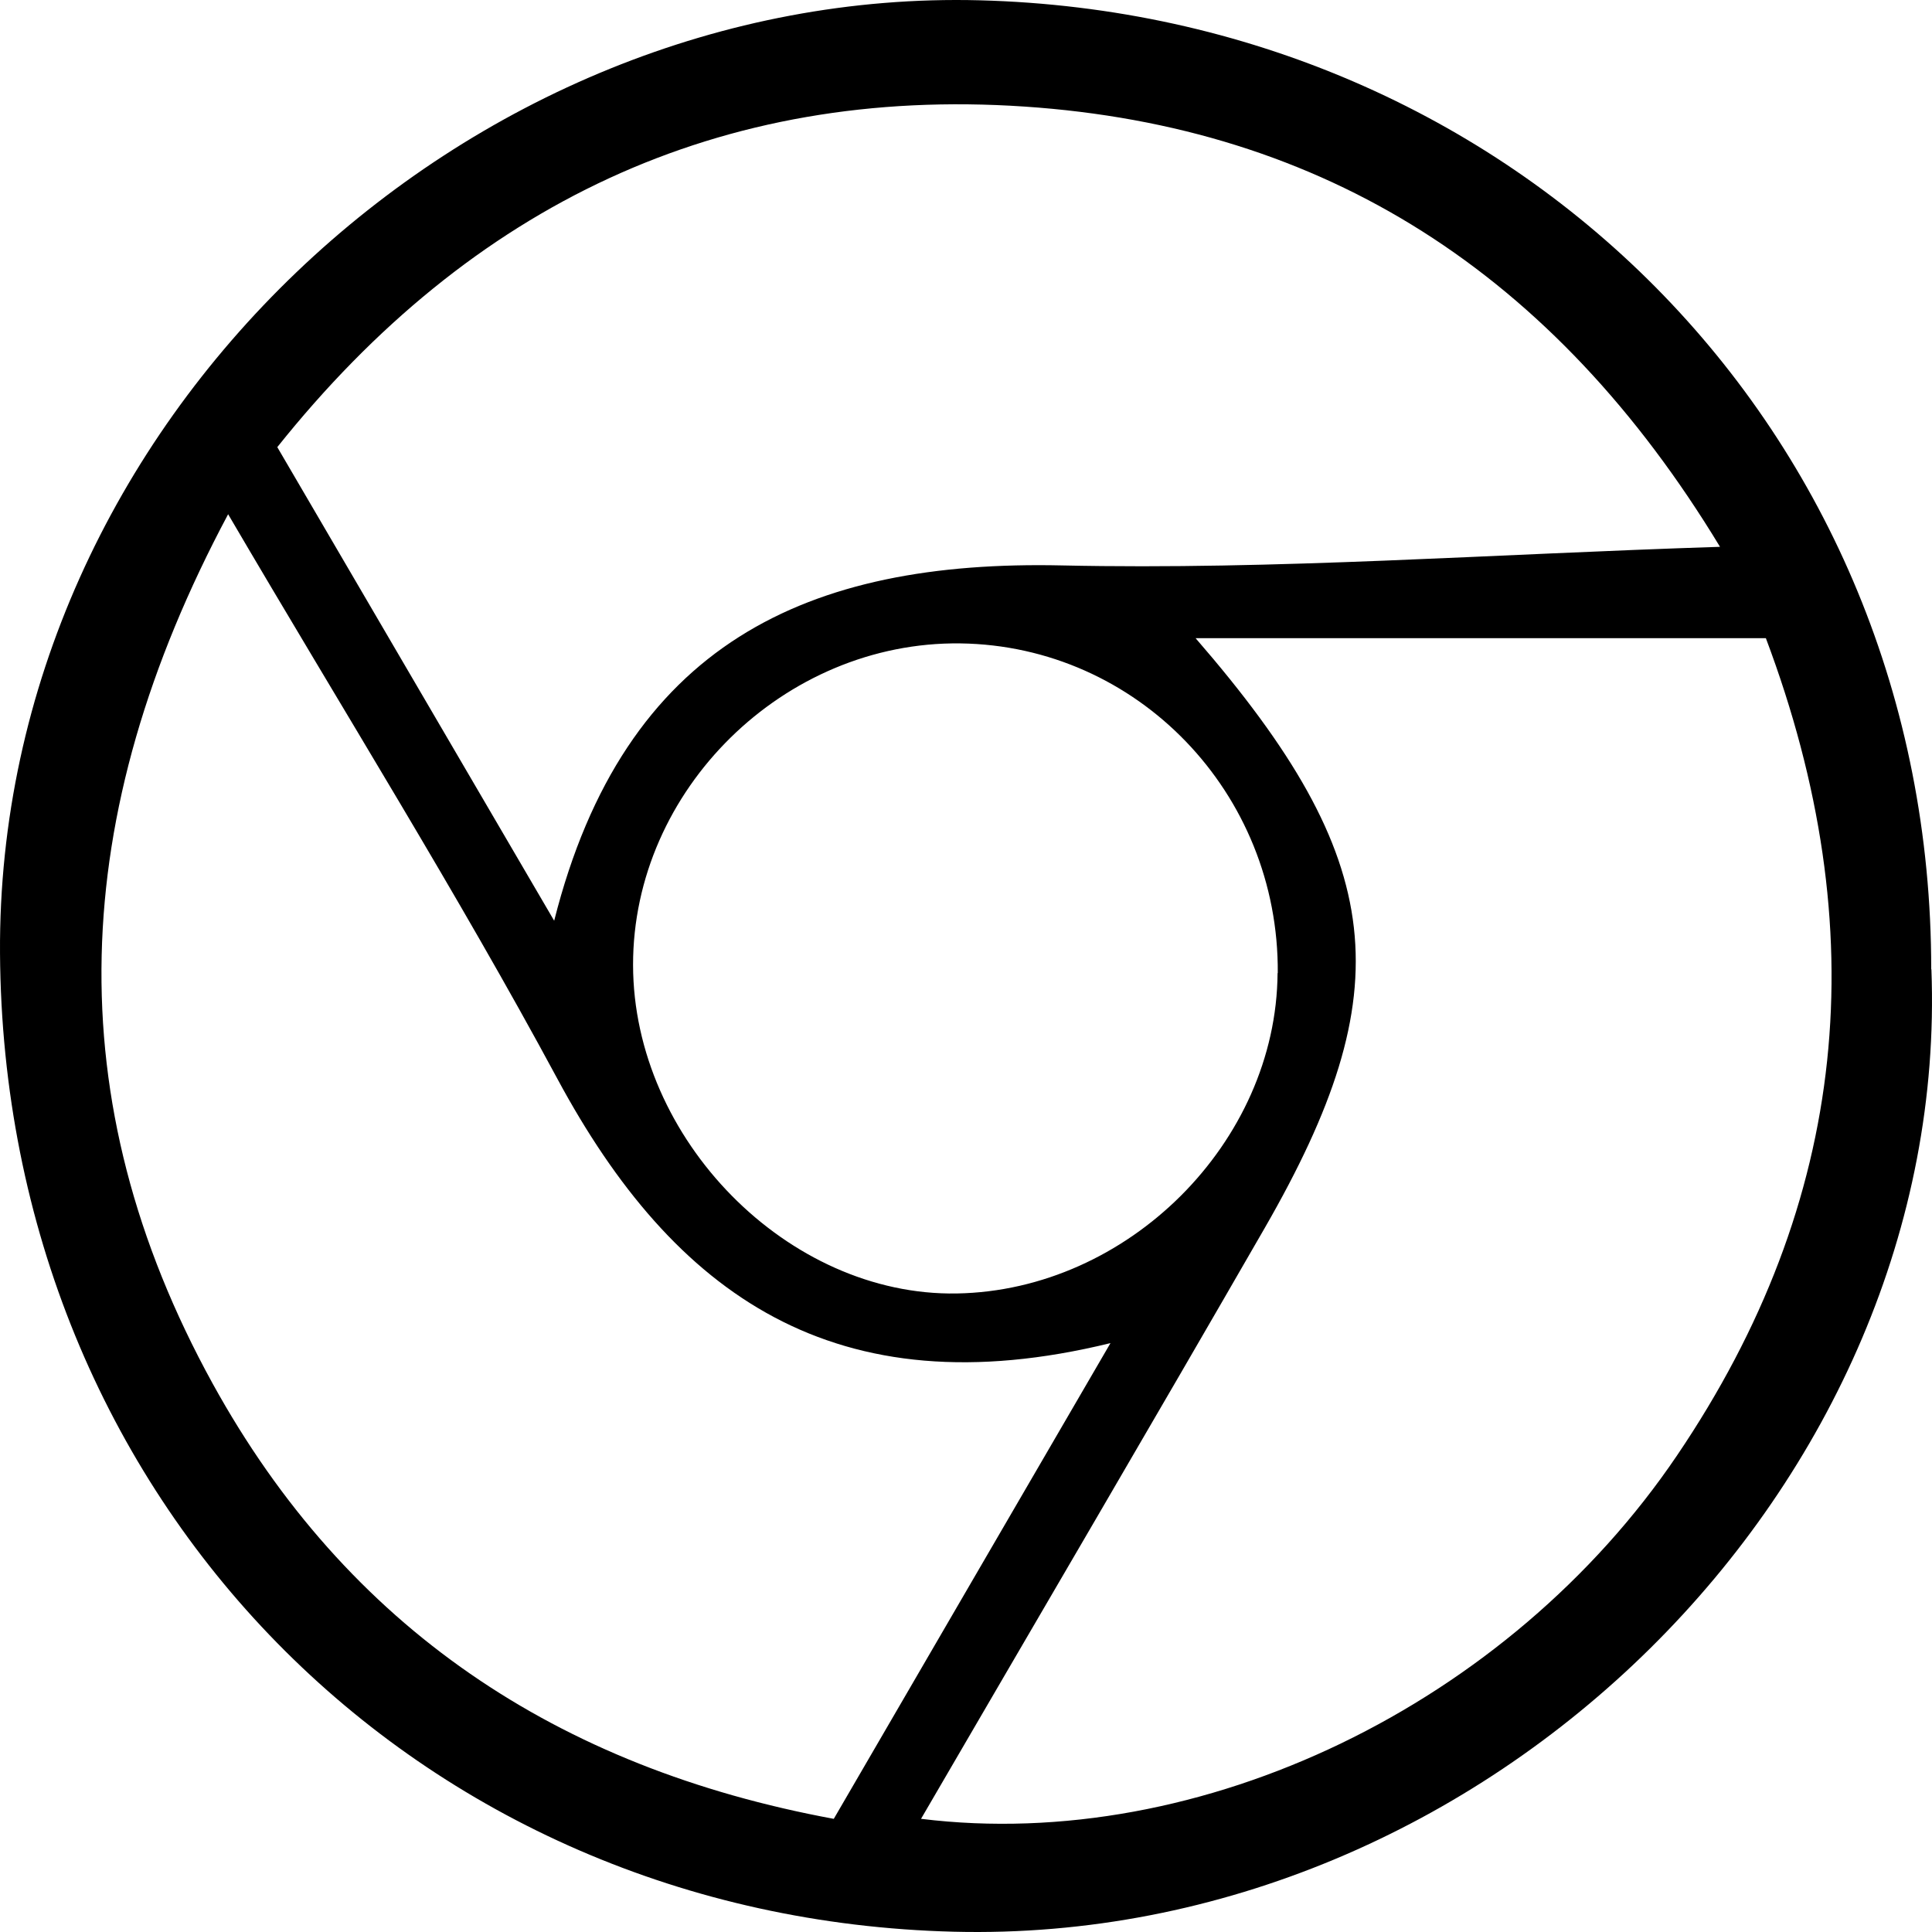 <svg width="500" height="500" viewBox="0 0 500 500" fill="none" xmlns="http://www.w3.org/2000/svg">
<g clip-path="url(#clip0_19_43)">
<path d="M499.847 250.881C504.876 383.936 385.044 503.39 246.858 499.927C108.069 496.463 0.91 388.503 0.004 246.715C-0.85 109.042 120.892 -3.385 253.546 0.078C391.531 3.692 499.847 110.798 499.797 250.83L499.847 250.881ZM238.41 470.716C310.922 479.65 390.475 441.053 434.023 376.658C478.526 310.909 485.415 240.642 457.004 165.155H309.414C359.398 222.774 362.717 256.301 327.265 317.885C298.351 368.076 269.034 418.015 238.36 470.716H238.41ZM445.136 141.515C402.142 70.546 342.753 32.802 265.162 27.582C186.264 22.262 121.898 52.929 71.763 115.717C95.699 156.623 118.528 195.721 143.42 238.283C161.573 166.46 209.043 144.878 274.867 146.333C330.081 147.538 385.447 143.422 445.186 141.515H445.136ZM59.04 133.083C17.454 211.029 14.688 284.709 55.017 358.038C89.865 421.328 144.325 457.515 215.781 470.716C239.718 429.509 262.296 390.762 287.389 347.598C216.133 365.014 174.396 335.151 144.275 279.238C118.428 231.256 89.463 184.98 59.04 133.083ZM330.685 251.834C331.037 205.207 294.328 167.112 248.518 166.51C202.908 165.958 163.786 204.404 163.836 249.726C163.886 294.848 203.964 335.502 247.612 334.749C291.914 333.996 330.333 295.651 330.635 251.834H330.685Z" fill="black"/>
</g>
<defs>
<clipPath id="clip0_19_43">
<rect width="500" height="500" fill="white"/>
</clipPath>
</defs>
</svg>
